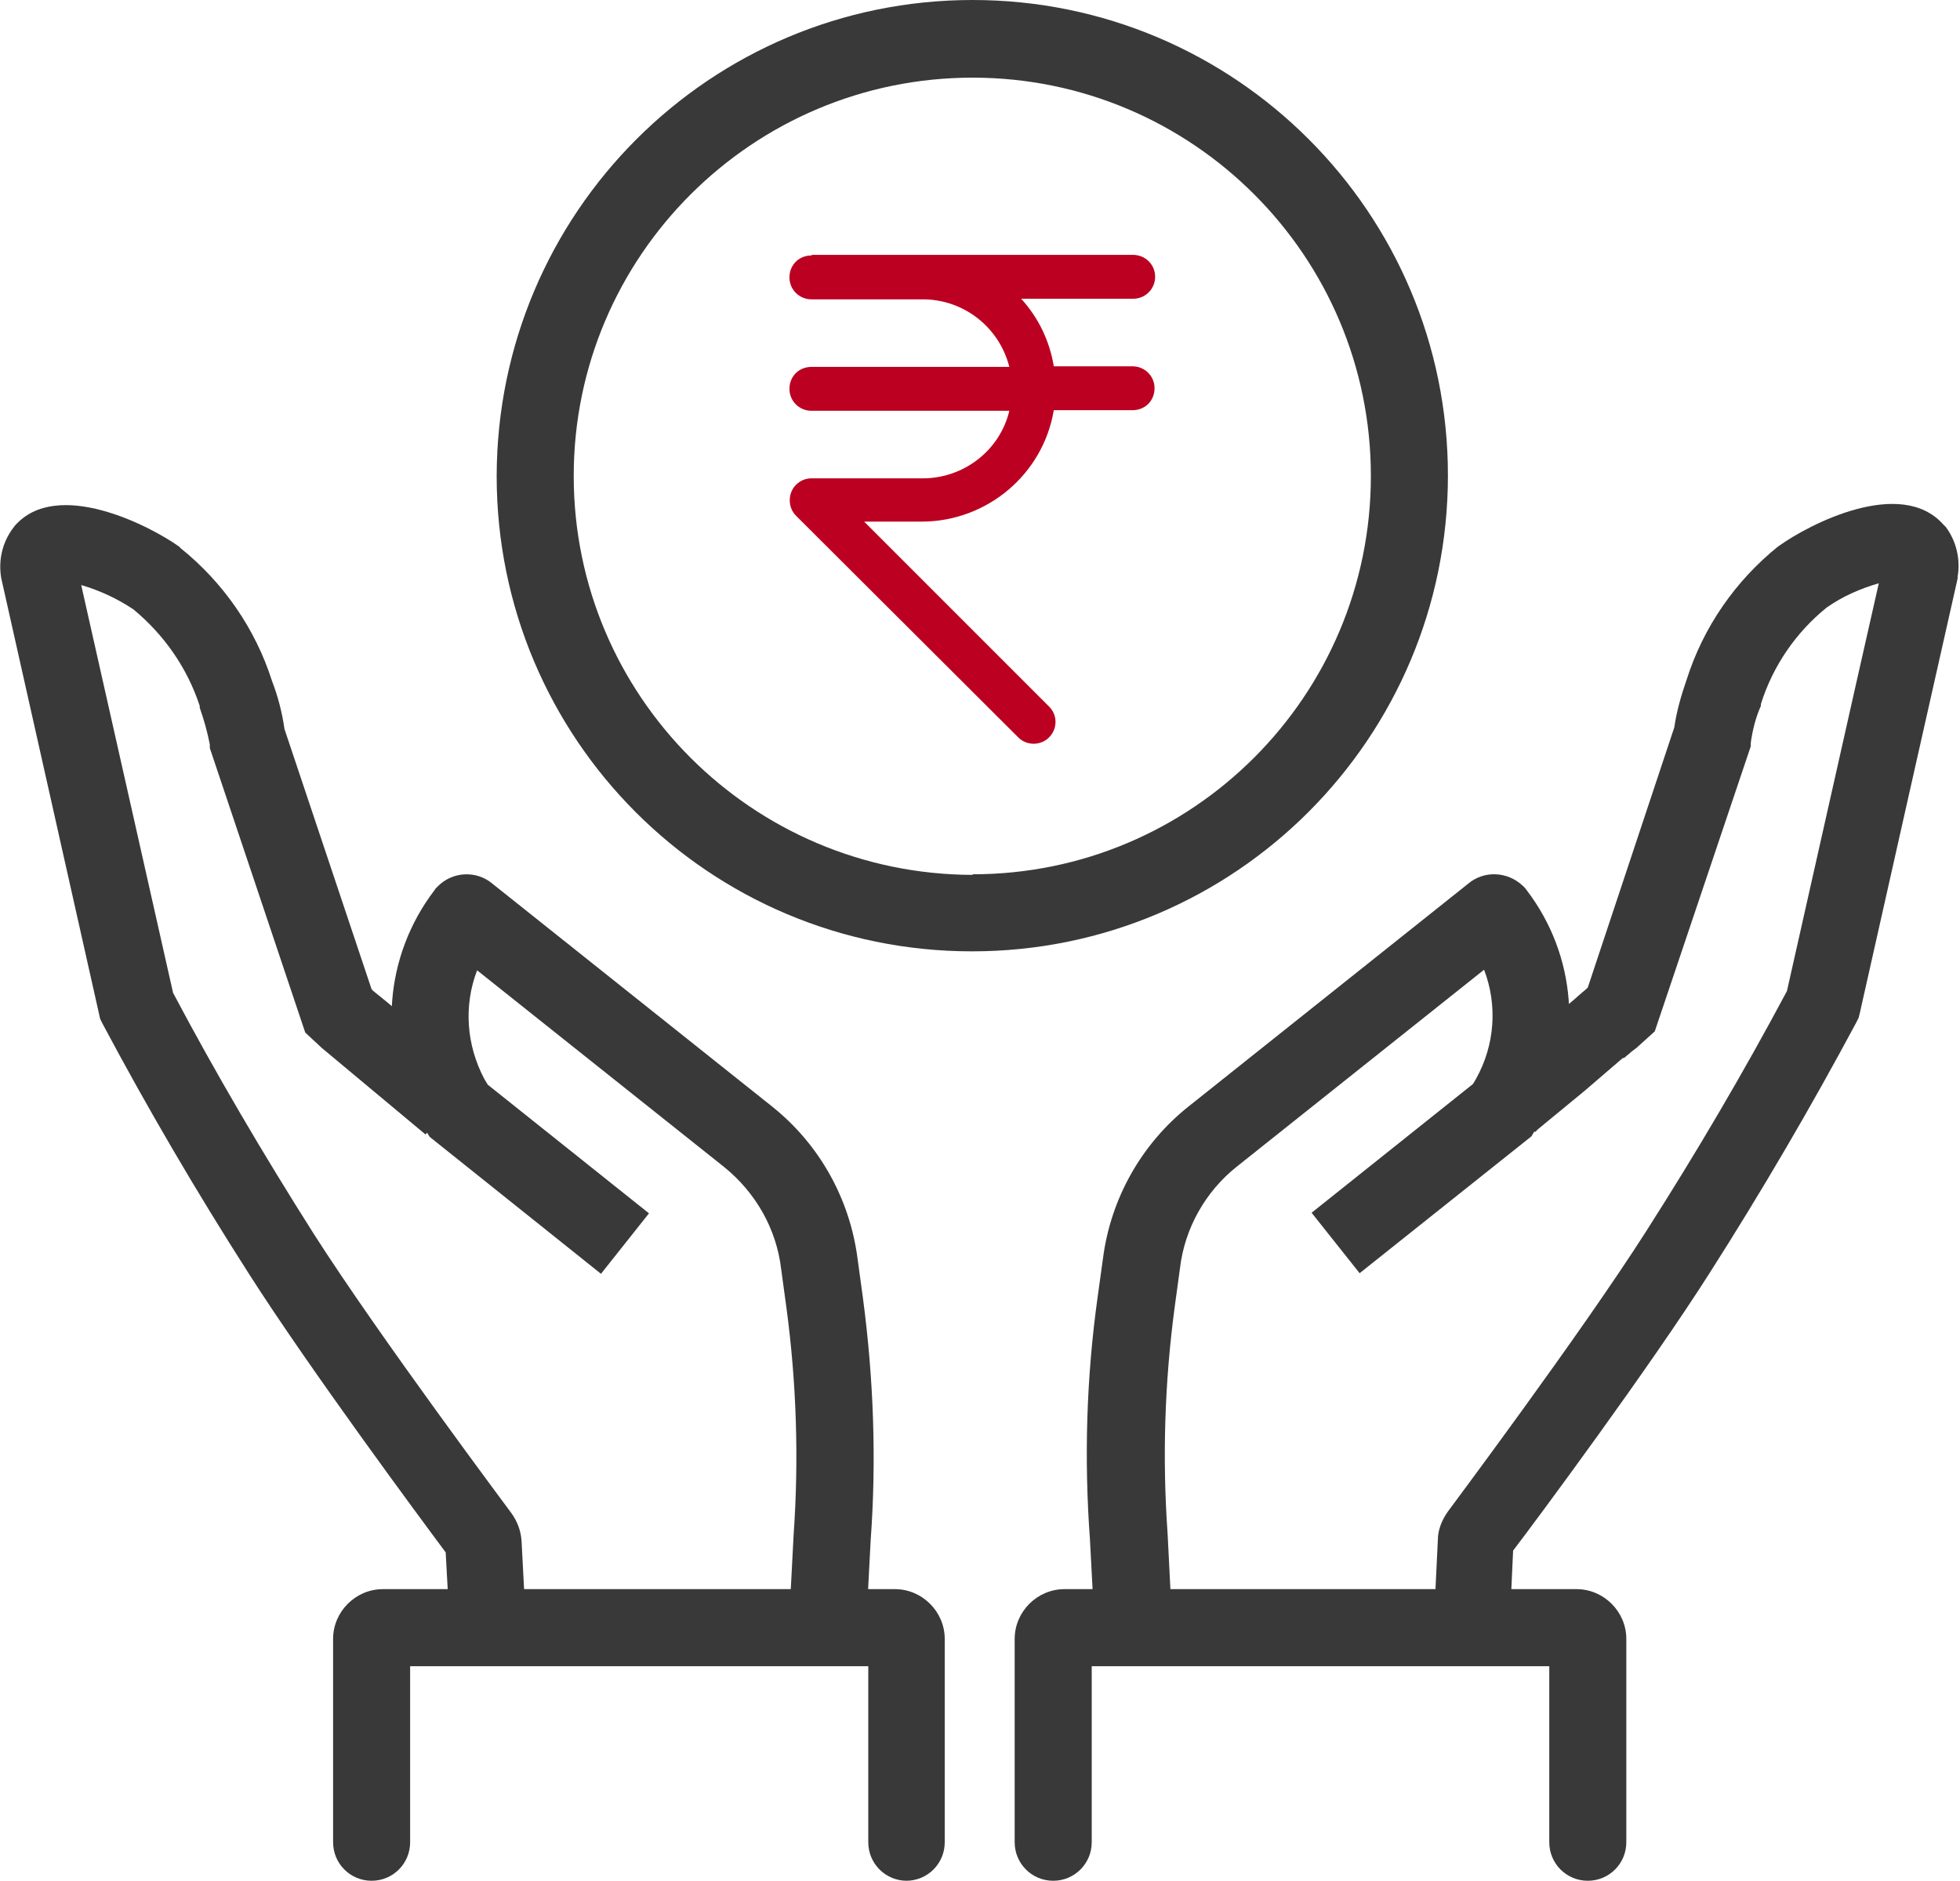 <?xml version="1.0" encoding="UTF-8"?><svg id="Layer_2" xmlns="http://www.w3.org/2000/svg" viewBox="0 0 33.07 31.73"><defs><style>.cls-1{fill:#bb0021;}.cls-2{fill:#393939;}</style></defs><g id="_1952839001536669570"><path id="Path_6682" class="cls-2" d="m19.77,27.51h-1.3v-.03l-.08-1.51c-.1-1.36-.06-2.73.13-4.09l.09-.65c.13-1.01.65-1.93,1.44-2.56l4.72-3.76c.27-.23.67-.21.93.04l.03.03.03.04c.84,1.1.95,2.58.29,3.79l-.07.12-.14.24-2.9,2.31-.81-1.02,2.72-2.17.02-.03.04-.07c.31-.56.36-1.23.13-1.83l-4.17,3.32c-.53.42-.88,1.04-.96,1.71h0s-.09.66-.09.66c-.17,1.27-.21,2.55-.12,3.82h0s.08,1.58.08,1.58v.05Z"/><path id="Path_6683" class="cls-2" d="m25.49,27.49l-1.3-.06.07-1.45c0-.17.07-.34.17-.48.02-.03,2.23-2.98,3.34-4.72.85-1.33,1.65-2.69,2.38-4.06.52-2.3,1.03-4.59,1.55-6.88-.31.09-.61.22-.88.41-.52.42-.91.99-1.11,1.63v.03c-.09.2-.14.41-.17.62v.06s-1.62,4.81-1.62,4.81l-.31.28-.08.06s-.09.08-.13.11h-.02s-.64.55-.64.55c-.29.24-.56.46-.79.65l-.05.05-.85-.99.06-.05c.23-.19.51-.42.8-.66l.63-.52c.06-.05.11-.1.16-.14l.06-.05.03-.03,1.46-4.39c.04-.28.12-.55.21-.81.28-.88.82-1.66,1.54-2.24l.03-.02c.49-.35,2.04-1.16,2.76-.35l.02.02.02.02c.18.24.25.55.2.84v.03c-.55,2.44-1.1,4.88-1.65,7.33l-.02.08-.04.08c-.76,1.42-1.59,2.84-2.47,4.22-1.01,1.59-2.9,4.14-3.32,4.69l-.06,1.31Z"/><path id="Path_6685" class="cls-2" d="m14.61,27.51h-1.3v-.08l.08-1.53c.09-1.28.05-2.56-.12-3.83l-.09-.66c-.08-.68-.43-1.29-.96-1.72l-4.17-3.32c-.23.6-.18,1.26.12,1.83l.06.1,2.72,2.17-.81,1.02-2.89-2.31-.17-.27-.05-.09c-.66-1.21-.54-2.7.3-3.8l.02-.03.03-.03c.25-.26.66-.28.93-.05l4.72,3.76c.8.64,1.31,1.56,1.44,2.57l.09.66c.18,1.36.23,2.73.13,4.09l-.08,1.53Z"/><path id="Path_6686" class="cls-2" d="m8.89,27.51h-1.3v-.03l-.07-1.29c-.41-.55-2.3-3.1-3.32-4.7-.89-1.39-1.72-2.81-2.47-4.22l-.04-.08L.02,9.75c-.05-.3.02-.6.2-.84l.03-.04c.71-.81,2.28,0,2.77.35l.03.03c.72.58,1.26,1.36,1.54,2.24.1.26.17.53.21.81l1.47,4.39.03.03.21.17,1.49,1.24-.82,1.01-.06-.05-1.69-1.41-.28-.26-1.61-4.8v-.06c-.04-.21-.1-.42-.17-.62v-.03c-.21-.64-.6-1.2-1.12-1.63-.27-.18-.57-.32-.88-.41l1.55,6.88c.72,1.36,1.52,2.72,2.37,4.06,1.11,1.74,3.32,4.69,3.34,4.72.1.14.16.3.17.47l.08,1.52Z"/><path id="Ellipse_101" class="cls-2" d="m16.41,0c4.43,0,8.02,3.59,8.02,8.02s-3.59,8.03-8.03,8.03-8.02-3.59-8.02-8.02C8.39,3.59,11.98,0,16.41,0Zm0,14.75c3.71,0,6.72-3.01,6.72-6.72s-3.01-6.72-6.72-6.72-6.73,3.01-6.73,6.72c0,0,0,0,0,0,0,3.71,3.01,6.72,6.73,6.73h0Z"/><path id="Path_6693" class="cls-2" d="m15.3,31.73c-.36,0-.65-.29-.65-.65h0v-2.97h-7.73v2.97c0,.36-.29.65-.65.65-.36,0-.65-.29-.65-.65h0v-3.43c0-.46.38-.84.84-.84h8.64c.46,0,.84.38.84.84v3.43c0,.36-.29.65-.65.65,0,0,0,0,0,0Z"/><path id="Path_6695" class="cls-2" d="m17.77,31.73c-.36,0-.65-.29-.65-.65h0v-3.43c0-.46.38-.84.84-.84h8.64c.46,0,.84.38.84.84v3.43c0,.36-.29.65-.65.65s-.65-.29-.65-.65v-2.97h-7.72v2.97c0,.36-.29.65-.65.65,0,0,0,0,0,0Z"/><g id="Layer_26"><path id="Path_2347" class="cls-1" d="m19.12,6.28h-1.42c-.07-.52-.32-1-.71-1.34h2.13c.15,0,.27-.12.27-.27,0-.15-.12-.27-.27-.27h-5.42c-.15,0-.27.12-.27.27,0,.15.12.27.27.27h1.88c.78,0,1.45.57,1.58,1.34h-3.46c-.15,0-.27.12-.27.27,0,.15.12.27.27.27h3.46c-.13.77-.8,1.34-1.58,1.34h-1.88c-.15,0-.27.12-.27.27,0,.07.03.14.08.19l3.75,3.75c.11.1.28.09.38-.02.09-.1.09-.26,0-.36l-3.3-3.3h1.23c1.08,0,1.99-.8,2.13-1.88h1.42c.15,0,.27-.12.27-.27,0-.15-.12-.27-.27-.27h0,0Z"/><path id="Path_2347_-_Outline" class="cls-1" d="m13.7,4.3h5.42c.2,0,.37.16.37.37,0,.2-.16.37-.37.37h-1.89c.29.32.48.71.55,1.14h1.33c.2,0,.37.16.37.37s-.16.37-.37.37h-1.33c-.18,1.08-1.12,1.87-2.21,1.88h-.99l3.13,3.13c.14.15.13.38-.02.52-.14.13-.36.13-.5,0l-3.76-3.75c-.14-.14-.14-.38,0-.52.07-.07.16-.11.26-.11h1.88c.69,0,1.3-.47,1.46-1.14h-3.34c-.2,0-.37-.16-.37-.37s.16-.37.37-.37h3.34c-.17-.67-.77-1.14-1.46-1.14h-1.88c-.2,0-.37-.16-.37-.37s.16-.37.37-.37h0Zm5.42.54c.09,0,.17-.08.17-.17,0-.09-.08-.17-.17-.17h-5.42c-.09,0-.17.08-.17.17,0,.09.08.17.17.17h1.88c.83,0,1.55.6,1.68,1.42l.02.12h-3.58c-.09,0-.17.08-.17.17s.08.17.17.17h3.58l-.02.12c-.14.82-.85,1.43-1.68,1.42h-1.88c-.09,0-.17.07-.17.17,0,.04.02.09.05.12l3.75,3.75c.07.06.17.05.23,0,.06-.06.07-.16,0-.23l-3.46-3.47h1.47c1.03,0,1.9-.77,2.03-1.79v-.09h1.52c.09,0,.17-.08.17-.17s-.08-.17-.17-.17h-1.51v-.09c-.07-.49-.31-.95-.69-1.28l-.2-.17h2.4Z"/></g></g></svg>